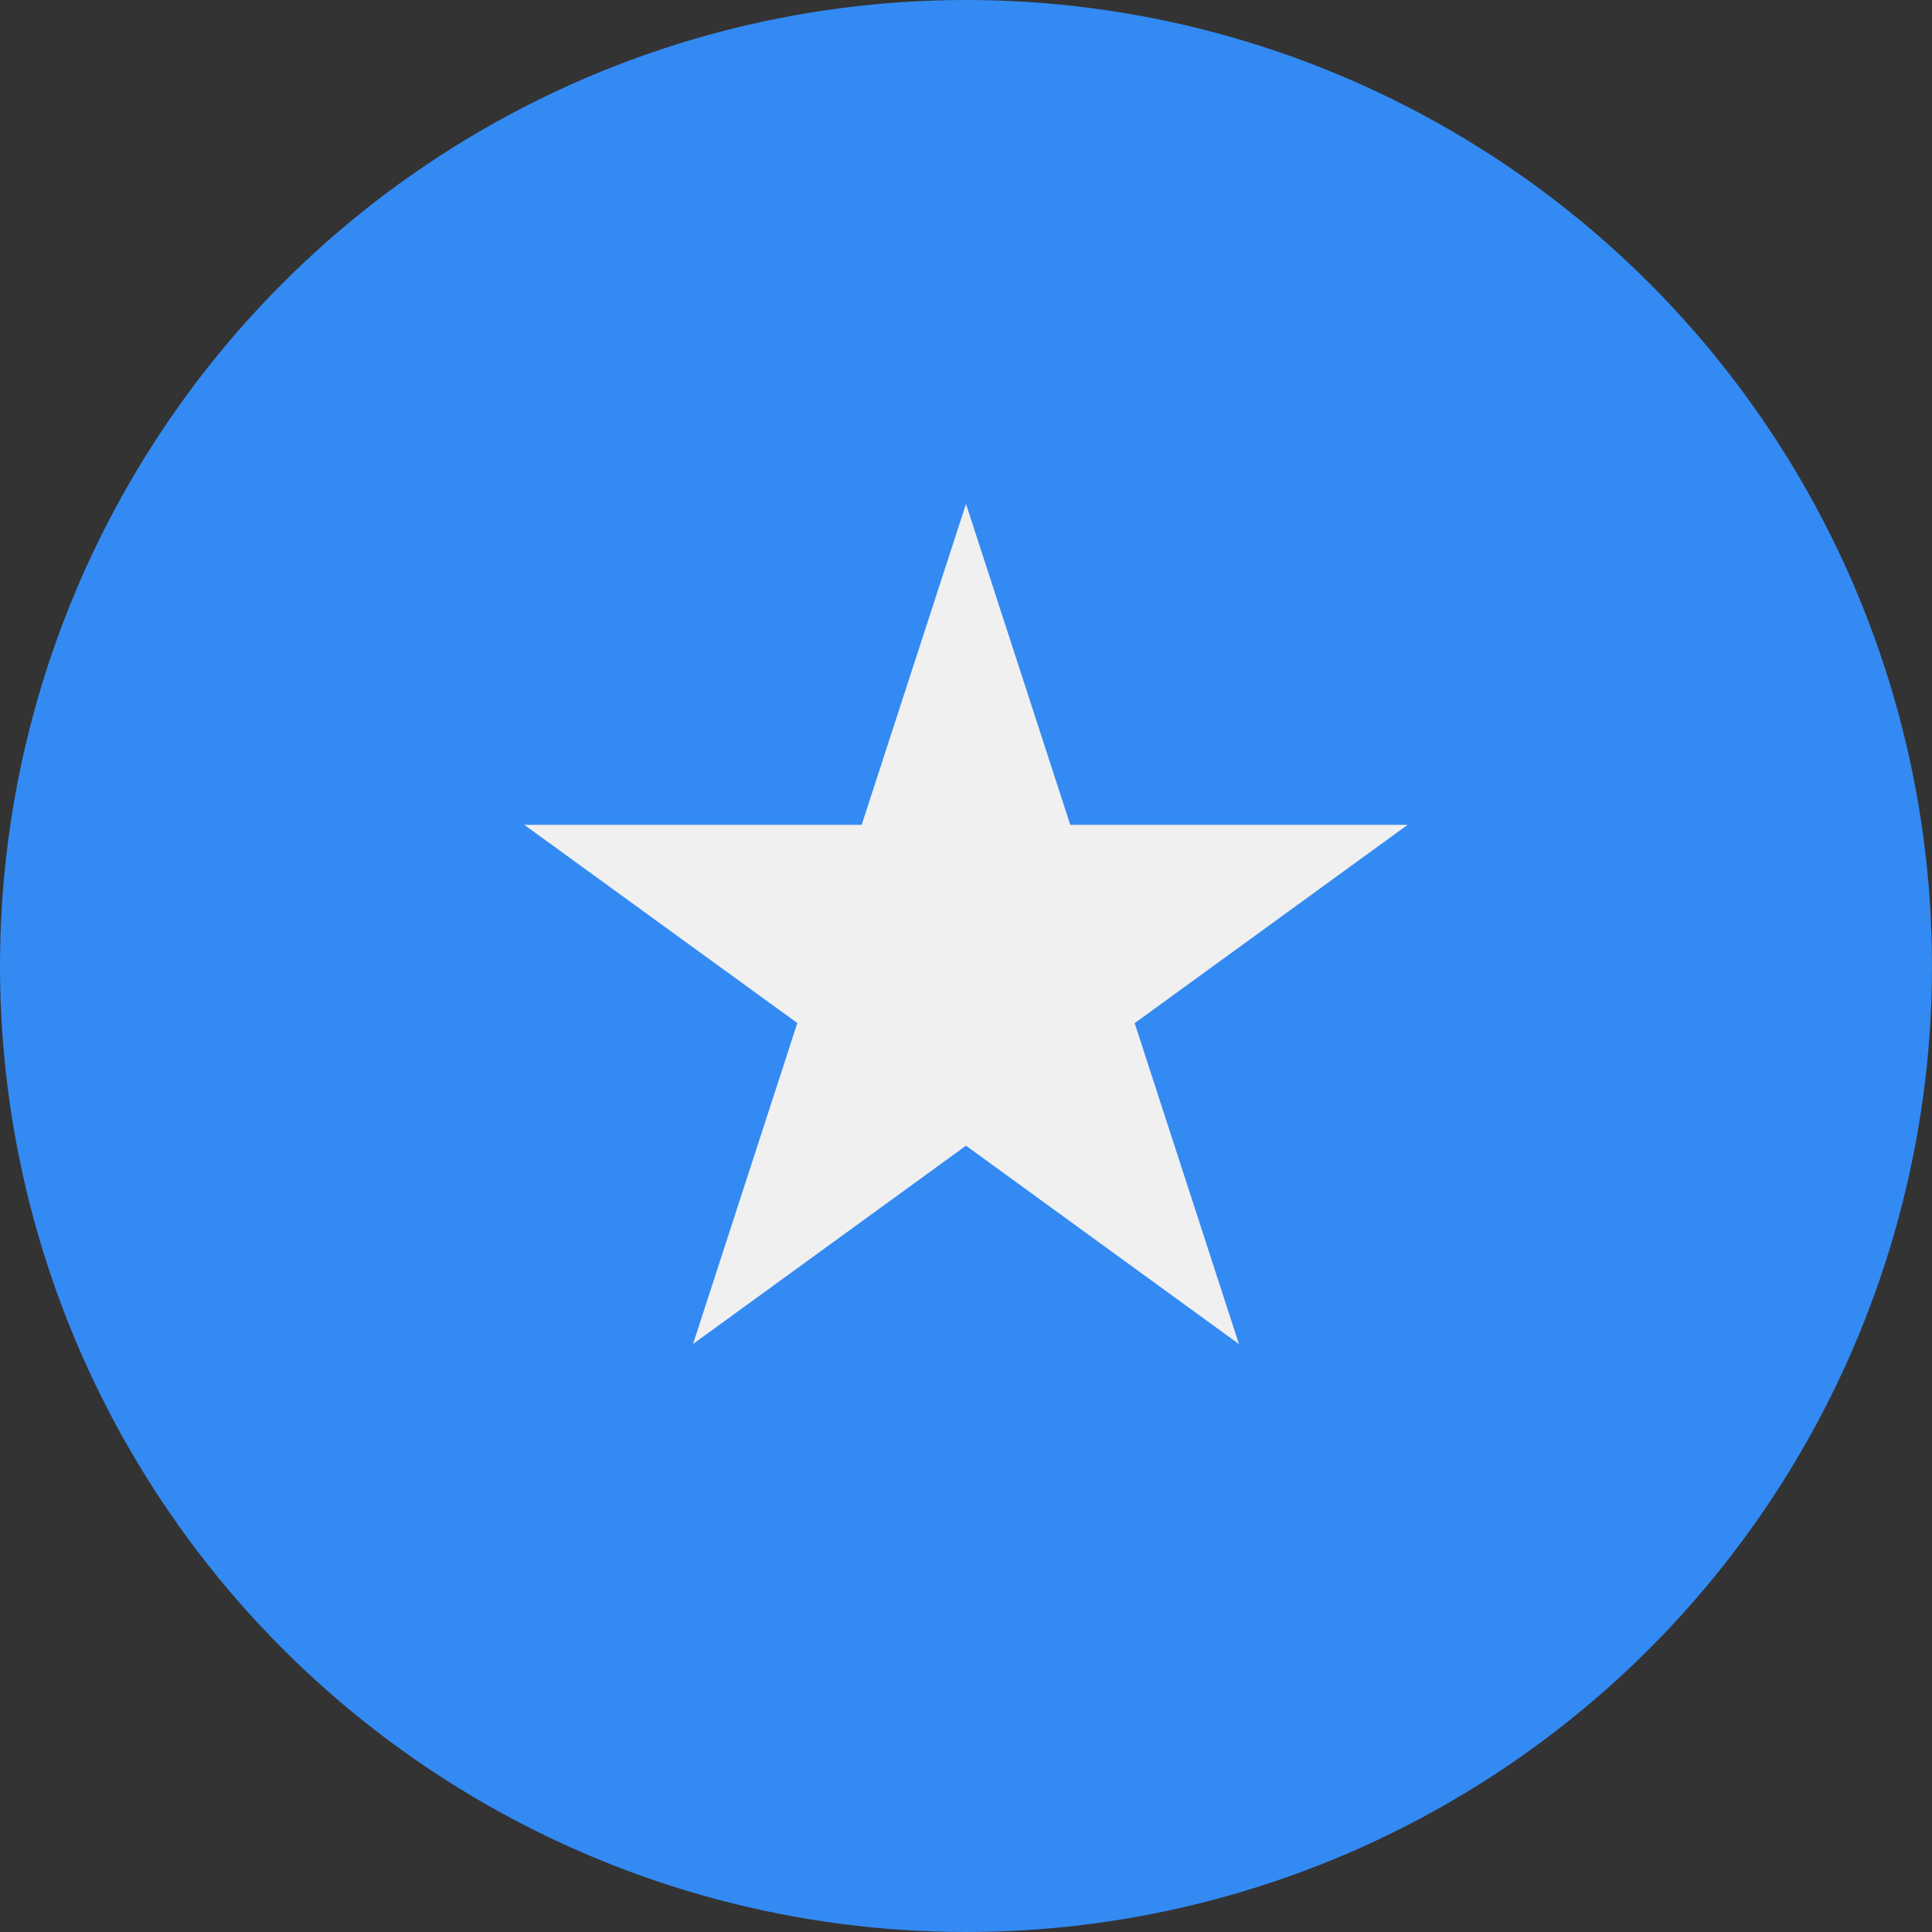 <svg xmlns="http://www.w3.org/2000/svg" width="36" height="36" viewBox="0 0 36 36">
    <rect x="0" y="0" width="36" height="36" fill="#333333" stroke="none"/>
    <g fill="none">
        <circle cx="18" cy="18" r="18" fill="#338AF3"/>
        <path fill="#F0F0F0" d="M18 9.39L19.943 15.37 26.229 15.37 21.143 19.065 23.086 25.045 18 21.348 12.914 25.043 14.857 19.063 9.77 15.37 16.056 15.37z"/>
    </g>
</svg>
